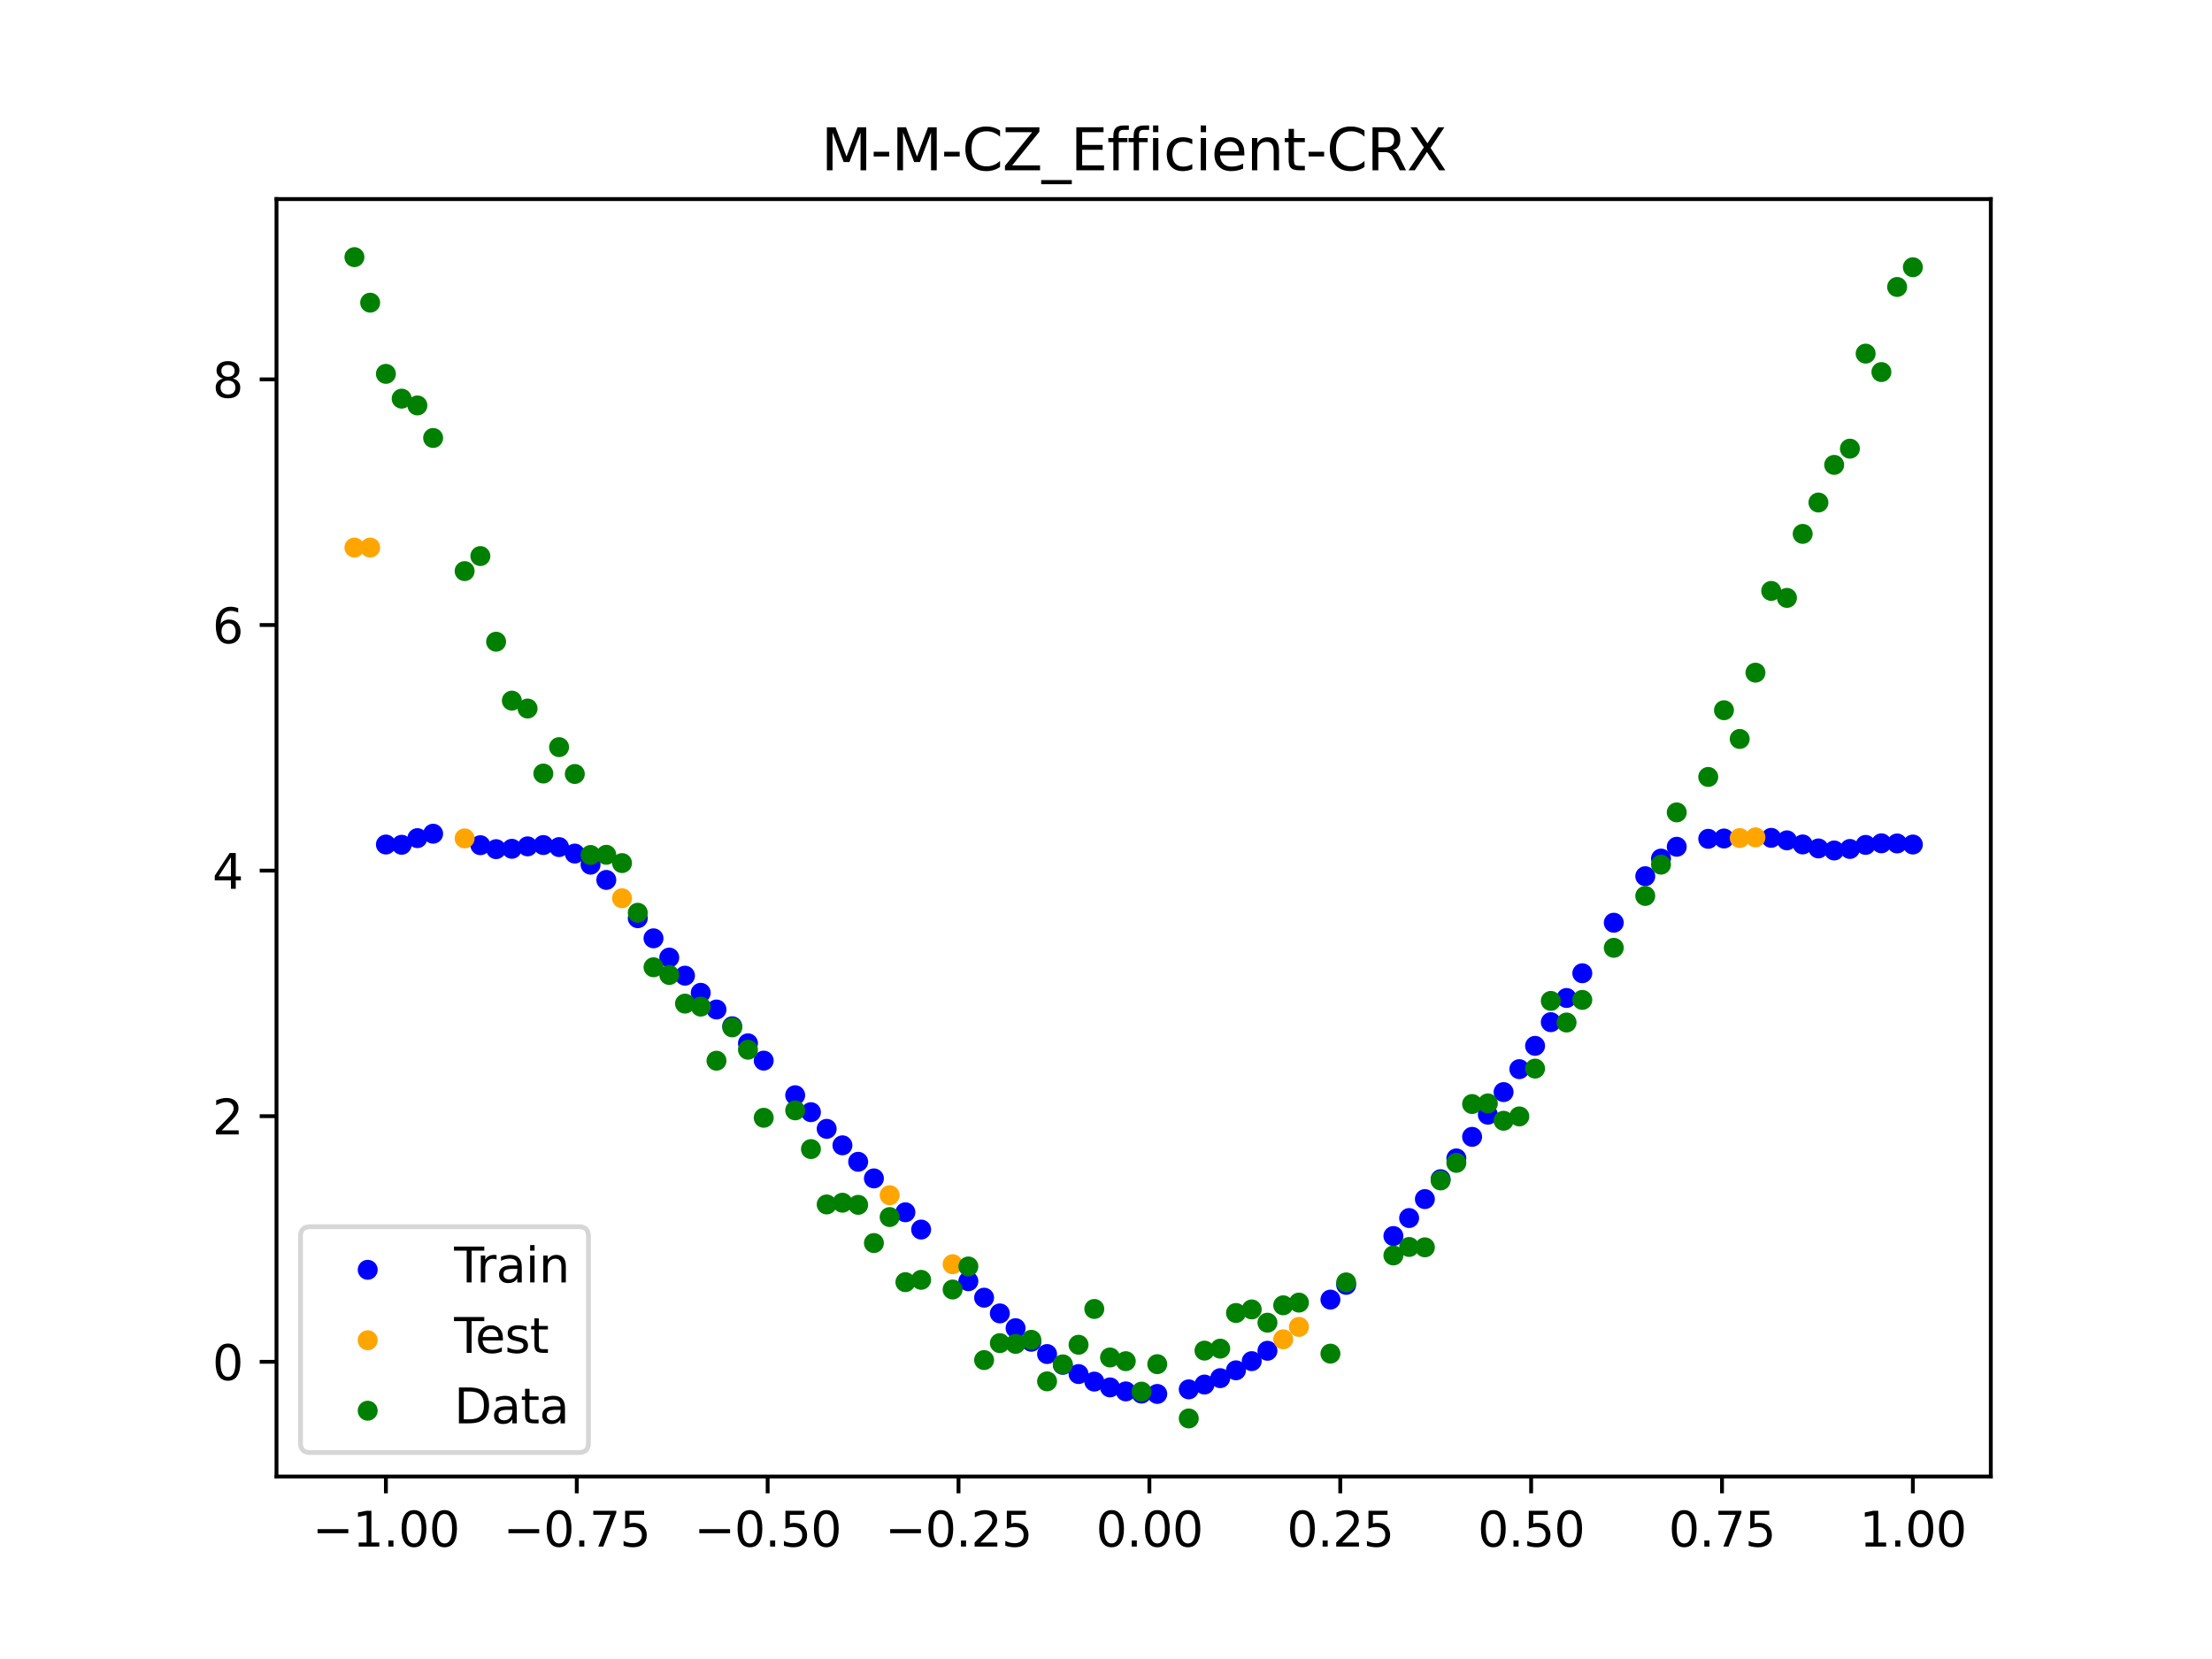 <?xml version="1.0" encoding="utf-8" standalone="no"?>
<!DOCTYPE svg PUBLIC "-//W3C//DTD SVG 1.1//EN"
  "http://www.w3.org/Graphics/SVG/1.1/DTD/svg11.dtd">
<svg xmlns:xlink="http://www.w3.org/1999/xlink" width="460.8pt" height="345.6pt" viewBox="0 0 460.8 345.6" xmlns="http://www.w3.org/2000/svg" version="1.1">
 <defs>
  <style type="text/css">*{stroke-linejoin: round; stroke-linecap: butt}</style>
 </defs>
 <g id="figure_1">
  <g id="patch_1">
   <path d="M 0 345.6 
L 460.8 345.6 
L 460.8 0 
L 0 0 
z
" style="fill: #ffffff"/>
  </g>
  <g id="axes_1">
   <g id="patch_2">
    <path d="M 57.6 307.584 
L 414.72 307.584 
L 414.72 41.472 
L 57.6 41.472 
z
" style="fill: #ffffff"/>
   </g>
   <g id="PathCollection_1">
    <defs>
     <path id="mcf37921f7c" d="M 0 1.581 
C 0.419 1.581 0.822 1.415 1.118 1.118 
C 1.415 0.822 1.581 0.419 1.581 0 
C 1.581 -0.419 1.415 -0.822 1.118 -1.118 
C 0.822 -1.415 0.419 -1.581 0 -1.581 
C -0.419 -1.581 -0.822 -1.415 -1.118 -1.118 
C -1.415 -0.822 -1.581 -0.419 -1.581 0 
C -1.581 0.419 -1.415 0.822 -1.118 1.118 
C -0.822 1.415 -0.419 1.581 0 1.581 
z
" style="stroke: #0000ff"/>
    </defs>
    <g clip-path="url(#pc683165cb1)">
     <use xlink:href="#mcf37921f7c" x="208.286" y="273.607" style="fill: #0000ff; stroke: #0000ff"/>
     <use xlink:href="#mcf37921f7c" x="83.671" y="175.982" style="fill: #0000ff; stroke: #0000ff"/>
     <use xlink:href="#mcf37921f7c" x="349.297" y="176.397" style="fill: #0000ff; stroke: #0000ff"/>
     <use xlink:href="#mcf37921f7c" x="149.258" y="210.299" style="fill: #0000ff; stroke: #0000ff"/>
     <use xlink:href="#mcf37921f7c" x="293.548" y="253.741" style="fill: #0000ff; stroke: #0000ff"/>
     <use xlink:href="#mcf37921f7c" x="319.783" y="217.871" style="fill: #0000ff; stroke: #0000ff"/>
     <use xlink:href="#mcf37921f7c" x="254.196" y="287.094" style="fill: #0000ff; stroke: #0000ff"/>
     <use xlink:href="#mcf37921f7c" x="342.739" y="182.533" style="fill: #0000ff; stroke: #0000ff"/>
     <use xlink:href="#mcf37921f7c" x="142.699" y="203.251" style="fill: #0000ff; stroke: #0000ff"/>
     <use xlink:href="#mcf37921f7c" x="175.492" y="238.593" style="fill: #0000ff; stroke: #0000ff"/>
     <use xlink:href="#mcf37921f7c" x="250.917" y="288.425" style="fill: #0000ff; stroke: #0000ff"/>
     <use xlink:href="#mcf37921f7c" x="155.816" y="217.341" style="fill: #0000ff; stroke: #0000ff"/>
     <use xlink:href="#mcf37921f7c" x="86.95" y="174.598" style="fill: #0000ff; stroke: #0000ff"/>
     <use xlink:href="#mcf37921f7c" x="123.023" y="180.128" style="fill: #0000ff; stroke: #0000ff"/>
     <use xlink:href="#mcf37921f7c" x="313.224" y="227.505" style="fill: #0000ff; stroke: #0000ff"/>
     <use xlink:href="#mcf37921f7c" x="100.067" y="176.071" style="fill: #0000ff; stroke: #0000ff"/>
     <use xlink:href="#mcf37921f7c" x="132.861" y="191.278" style="fill: #0000ff; stroke: #0000ff"/>
     <use xlink:href="#mcf37921f7c" x="182.051" y="245.481" style="fill: #0000ff; stroke: #0000ff"/>
     <use xlink:href="#mcf37921f7c" x="382.091" y="177.167" style="fill: #0000ff; stroke: #0000ff"/>
     <use xlink:href="#mcf37921f7c" x="188.61" y="252.539" style="fill: #0000ff; stroke: #0000ff"/>
     <use xlink:href="#mcf37921f7c" x="247.638" y="289.43" style="fill: #0000ff; stroke: #0000ff"/>
     <use xlink:href="#mcf37921f7c" x="300.107" y="245.647" style="fill: #0000ff; stroke: #0000ff"/>
     <use xlink:href="#mcf37921f7c" x="152.537" y="213.789" style="fill: #0000ff; stroke: #0000ff"/>
     <use xlink:href="#mcf37921f7c" x="205.006" y="270.331" style="fill: #0000ff; stroke: #0000ff"/>
     <use xlink:href="#mcf37921f7c" x="306.666" y="236.825" style="fill: #0000ff; stroke: #0000ff"/>
     <use xlink:href="#mcf37921f7c" x="280.431" y="267.657" style="fill: #0000ff; stroke: #0000ff"/>
     <use xlink:href="#mcf37921f7c" x="90.229" y="173.679" style="fill: #0000ff; stroke: #0000ff"/>
     <use xlink:href="#mcf37921f7c" x="326.342" y="207.897" style="fill: #0000ff; stroke: #0000ff"/>
     <use xlink:href="#mcf37921f7c" x="296.828" y="249.794" style="fill: #0000ff; stroke: #0000ff"/>
     <use xlink:href="#mcf37921f7c" x="165.654" y="228.156" style="fill: #0000ff; stroke: #0000ff"/>
     <use xlink:href="#mcf37921f7c" x="231.241" y="289.021" style="fill: #0000ff; stroke: #0000ff"/>
     <use xlink:href="#mcf37921f7c" x="277.152" y="270.732" style="fill: #0000ff; stroke: #0000ff"/>
     <use xlink:href="#mcf37921f7c" x="106.626" y="176.82" style="fill: #0000ff; stroke: #0000ff"/>
     <use xlink:href="#mcf37921f7c" x="172.213" y="235.158" style="fill: #0000ff; stroke: #0000ff"/>
     <use xlink:href="#mcf37921f7c" x="346.018" y="178.86" style="fill: #0000ff; stroke: #0000ff"/>
     <use xlink:href="#mcf37921f7c" x="309.945" y="232.211" style="fill: #0000ff; stroke: #0000ff"/>
     <use xlink:href="#mcf37921f7c" x="359.135" y="174.675" style="fill: #0000ff; stroke: #0000ff"/>
     <use xlink:href="#mcf37921f7c" x="116.464" y="176.466" style="fill: #0000ff; stroke: #0000ff"/>
     <use xlink:href="#mcf37921f7c" x="103.347" y="176.896" style="fill: #0000ff; stroke: #0000ff"/>
     <use xlink:href="#mcf37921f7c" x="159.096" y="220.948" style="fill: #0000ff; stroke: #0000ff"/>
     <use xlink:href="#mcf37921f7c" x="119.743" y="177.815" style="fill: #0000ff; stroke: #0000ff"/>
     <use xlink:href="#mcf37921f7c" x="178.772" y="242.024" style="fill: #0000ff; stroke: #0000ff"/>
     <use xlink:href="#mcf37921f7c" x="241.079" y="290.385" style="fill: #0000ff; stroke: #0000ff"/>
     <use xlink:href="#mcf37921f7c" x="145.978" y="206.82" style="fill: #0000ff; stroke: #0000ff"/>
     <use xlink:href="#mcf37921f7c" x="168.934" y="231.686" style="fill: #0000ff; stroke: #0000ff"/>
     <use xlink:href="#mcf37921f7c" x="329.621" y="202.745" style="fill: #0000ff; stroke: #0000ff"/>
     <use xlink:href="#mcf37921f7c" x="264.034" y="281.387" style="fill: #0000ff; stroke: #0000ff"/>
     <use xlink:href="#mcf37921f7c" x="391.929" y="175.678" style="fill: #0000ff; stroke: #0000ff"/>
     <use xlink:href="#mcf37921f7c" x="336.18" y="192.217" style="fill: #0000ff; stroke: #0000ff"/>
     <use xlink:href="#mcf37921f7c" x="316.504" y="222.724" style="fill: #0000ff; stroke: #0000ff"/>
     <use xlink:href="#mcf37921f7c" x="191.889" y="256.138" style="fill: #0000ff; stroke: #0000ff"/>
     <use xlink:href="#mcf37921f7c" x="368.973" y="174.539" style="fill: #0000ff; stroke: #0000ff"/>
     <use xlink:href="#mcf37921f7c" x="398.487" y="175.928" style="fill: #0000ff; stroke: #0000ff"/>
     <use xlink:href="#mcf37921f7c" x="234.52" y="289.854" style="fill: #0000ff; stroke: #0000ff"/>
     <use xlink:href="#mcf37921f7c" x="109.905" y="176.314" style="fill: #0000ff; stroke: #0000ff"/>
     <use xlink:href="#mcf37921f7c" x="323.062" y="212.935" style="fill: #0000ff; stroke: #0000ff"/>
     <use xlink:href="#mcf37921f7c" x="126.302" y="183.304" style="fill: #0000ff; stroke: #0000ff"/>
     <use xlink:href="#mcf37921f7c" x="388.649" y="176.008" style="fill: #0000ff; stroke: #0000ff"/>
     <use xlink:href="#mcf37921f7c" x="227.962" y="287.813" style="fill: #0000ff; stroke: #0000ff"/>
     <use xlink:href="#mcf37921f7c" x="113.185" y="176.04" style="fill: #0000ff; stroke: #0000ff"/>
     <use xlink:href="#mcf37921f7c" x="260.755" y="283.549" style="fill: #0000ff; stroke: #0000ff"/>
     <use xlink:href="#mcf37921f7c" x="80.391" y="175.928" style="fill: #0000ff; stroke: #0000ff"/>
     <use xlink:href="#mcf37921f7c" x="139.42" y="199.483" style="fill: #0000ff; stroke: #0000ff"/>
     <use xlink:href="#mcf37921f7c" x="378.811" y="176.745" style="fill: #0000ff; stroke: #0000ff"/>
     <use xlink:href="#mcf37921f7c" x="375.532" y="175.911" style="fill: #0000ff; stroke: #0000ff"/>
     <use xlink:href="#mcf37921f7c" x="237.8" y="290.309" style="fill: #0000ff; stroke: #0000ff"/>
     <use xlink:href="#mcf37921f7c" x="290.269" y="257.488" style="fill: #0000ff; stroke: #0000ff"/>
     <use xlink:href="#mcf37921f7c" x="211.565" y="276.682" style="fill: #0000ff; stroke: #0000ff"/>
     <use xlink:href="#mcf37921f7c" x="136.14" y="195.469" style="fill: #0000ff; stroke: #0000ff"/>
     <use xlink:href="#mcf37921f7c" x="395.208" y="175.708" style="fill: #0000ff; stroke: #0000ff"/>
     <use xlink:href="#mcf37921f7c" x="385.37" y="176.853" style="fill: #0000ff; stroke: #0000ff"/>
     <use xlink:href="#mcf37921f7c" x="303.386" y="241.315" style="fill: #0000ff; stroke: #0000ff"/>
     <use xlink:href="#mcf37921f7c" x="224.682" y="286.242" style="fill: #0000ff; stroke: #0000ff"/>
     <use xlink:href="#mcf37921f7c" x="372.253" y="175.06" style="fill: #0000ff; stroke: #0000ff"/>
     <use xlink:href="#mcf37921f7c" x="257.476" y="285.46" style="fill: #0000ff; stroke: #0000ff"/>
     <use xlink:href="#mcf37921f7c" x="221.403" y="284.322" style="fill: #0000ff; stroke: #0000ff"/>
     <use xlink:href="#mcf37921f7c" x="355.856" y="174.742" style="fill: #0000ff; stroke: #0000ff"/>
     <use xlink:href="#mcf37921f7c" x="201.727" y="266.899" style="fill: #0000ff; stroke: #0000ff"/>
     <use xlink:href="#mcf37921f7c" x="214.844" y="279.515" style="fill: #0000ff; stroke: #0000ff"/>
     <use xlink:href="#mcf37921f7c" x="218.124" y="282.072" style="fill: #0000ff; stroke: #0000ff"/>
    </g>
   </g>
   <g id="PathCollection_2">
    <defs>
     <path id="m921a63d48a" d="M 0 1.581 
C 0.419 1.581 0.822 1.415 1.118 1.118 
C 1.415 0.822 1.581 0.419 1.581 0 
C 1.581 -0.419 1.415 -0.822 1.118 -1.118 
C 0.822 -1.415 0.419 -1.581 0 -1.581 
C -0.419 -1.581 -0.822 -1.415 -1.118 -1.118 
C -1.415 -0.822 -1.581 -0.419 -1.581 0 
C -1.581 0.419 -1.415 0.822 -1.118 1.118 
C -0.822 1.415 -0.419 1.581 0 1.581 
z
" style="stroke: #ffa500"/>
    </defs>
    <g clip-path="url(#pc683165cb1)">
     <use xlink:href="#m921a63d48a" x="198.448" y="263.358" style="fill: #ffa500; stroke: #ffa500"/>
     <use xlink:href="#m921a63d48a" x="365.694" y="174.445" style="fill: #ffa500; stroke: #ffa500"/>
     <use xlink:href="#m921a63d48a" x="73.833" y="114.07" style="fill: #ffa500; stroke: #ffa500"/>
     <use xlink:href="#m921a63d48a" x="96.788" y="174.653" style="fill: #ffa500; stroke: #ffa500"/>
     <use xlink:href="#m921a63d48a" x="267.314" y="279.002" style="fill: #ffa500; stroke: #ffa500"/>
     <use xlink:href="#m921a63d48a" x="129.581" y="187.122" style="fill: #ffa500; stroke: #ffa500"/>
     <use xlink:href="#m921a63d48a" x="185.33" y="248.984" style="fill: #ffa500; stroke: #ffa500"/>
     <use xlink:href="#m921a63d48a" x="270.593" y="276.417" style="fill: #ffa500; stroke: #ffa500"/>
     <use xlink:href="#m921a63d48a" x="77.112" y="114.07" style="fill: #ffa500; stroke: #ffa500"/>
     <use xlink:href="#m921a63d48a" x="362.415" y="174.577" style="fill: #ffa500; stroke: #ffa500"/>
    </g>
   </g>
   <g id="PathCollection_3">
    <defs>
     <path id="m2c0666e368" d="M 0 1.581 
C 0.419 1.581 0.822 1.415 1.118 1.118 
C 1.415 0.822 1.581 0.419 1.581 0 
C 1.581 -0.419 1.415 -0.822 1.118 -1.118 
C 0.822 -1.415 0.419 -1.581 0 -1.581 
C -0.419 -1.581 -0.822 -1.415 -1.118 -1.118 
C -1.415 -0.822 -1.581 -0.419 -1.581 0 
C -1.581 0.419 -1.415 0.822 -1.118 1.118 
C -0.822 1.415 -0.419 1.581 0 1.581 
z
" style="stroke: #008000"/>
    </defs>
    <g clip-path="url(#pc683165cb1)">
     <use xlink:href="#m2c0666e368" x="208.286" y="279.798" style="fill: #008000; stroke: #008000"/>
     <use xlink:href="#m2c0666e368" x="83.671" y="83.047" style="fill: #008000; stroke: #008000"/>
     <use xlink:href="#m2c0666e368" x="349.297" y="169.235" style="fill: #008000; stroke: #008000"/>
     <use xlink:href="#m2c0666e368" x="149.258" y="220.967" style="fill: #008000; stroke: #008000"/>
     <use xlink:href="#m2c0666e368" x="293.548" y="259.766" style="fill: #008000; stroke: #008000"/>
     <use xlink:href="#m2c0666e368" x="319.783" y="222.609" style="fill: #008000; stroke: #008000"/>
     <use xlink:href="#m2c0666e368" x="254.196" y="280.945" style="fill: #008000; stroke: #008000"/>
     <use xlink:href="#m2c0666e368" x="342.739" y="186.636" style="fill: #008000; stroke: #008000"/>
     <use xlink:href="#m2c0666e368" x="142.699" y="209.073" style="fill: #008000; stroke: #008000"/>
     <use xlink:href="#m2c0666e368" x="175.492" y="250.548" style="fill: #008000; stroke: #008000"/>
     <use xlink:href="#m2c0666e368" x="250.917" y="281.357" style="fill: #008000; stroke: #008000"/>
     <use xlink:href="#m2c0666e368" x="155.816" y="218.675" style="fill: #008000; stroke: #008000"/>
     <use xlink:href="#m2c0666e368" x="86.95" y="84.461" style="fill: #008000; stroke: #008000"/>
     <use xlink:href="#m2c0666e368" x="123.023" y="178.109" style="fill: #008000; stroke: #008000"/>
     <use xlink:href="#m2c0666e368" x="313.224" y="233.476" style="fill: #008000; stroke: #008000"/>
     <use xlink:href="#m2c0666e368" x="100.067" y="115.838" style="fill: #008000; stroke: #008000"/>
     <use xlink:href="#m2c0666e368" x="132.861" y="190.145" style="fill: #008000; stroke: #008000"/>
     <use xlink:href="#m2c0666e368" x="182.051" y="258.951" style="fill: #008000; stroke: #008000"/>
     <use xlink:href="#m2c0666e368" x="382.091" y="96.844" style="fill: #008000; stroke: #008000"/>
     <use xlink:href="#m2c0666e368" x="188.61" y="267.097" style="fill: #008000; stroke: #008000"/>
     <use xlink:href="#m2c0666e368" x="247.638" y="295.488" style="fill: #008000; stroke: #008000"/>
     <use xlink:href="#m2c0666e368" x="300.107" y="245.907" style="fill: #008000; stroke: #008000"/>
     <use xlink:href="#m2c0666e368" x="152.537" y="214.021" style="fill: #008000; stroke: #008000"/>
     <use xlink:href="#m2c0666e368" x="205.006" y="283.329" style="fill: #008000; stroke: #008000"/>
     <use xlink:href="#m2c0666e368" x="306.666" y="229.986" style="fill: #008000; stroke: #008000"/>
     <use xlink:href="#m2c0666e368" x="280.431" y="267.148" style="fill: #008000; stroke: #008000"/>
     <use xlink:href="#m2c0666e368" x="90.229" y="91.238" style="fill: #008000; stroke: #008000"/>
     <use xlink:href="#m2c0666e368" x="326.342" y="213.009" style="fill: #008000; stroke: #008000"/>
     <use xlink:href="#m2c0666e368" x="296.828" y="259.841" style="fill: #008000; stroke: #008000"/>
     <use xlink:href="#m2c0666e368" x="165.654" y="231.312" style="fill: #008000; stroke: #008000"/>
     <use xlink:href="#m2c0666e368" x="231.241" y="282.785" style="fill: #008000; stroke: #008000"/>
     <use xlink:href="#m2c0666e368" x="277.152" y="281.988" style="fill: #008000; stroke: #008000"/>
     <use xlink:href="#m2c0666e368" x="106.626" y="145.957" style="fill: #008000; stroke: #008000"/>
     <use xlink:href="#m2c0666e368" x="172.213" y="250.909" style="fill: #008000; stroke: #008000"/>
     <use xlink:href="#m2c0666e368" x="346.018" y="180.121" style="fill: #008000; stroke: #008000"/>
     <use xlink:href="#m2c0666e368" x="309.945" y="229.858" style="fill: #008000; stroke: #008000"/>
     <use xlink:href="#m2c0666e368" x="359.135" y="147.953" style="fill: #008000; stroke: #008000"/>
     <use xlink:href="#m2c0666e368" x="116.464" y="155.642" style="fill: #008000; stroke: #008000"/>
     <use xlink:href="#m2c0666e368" x="103.347" y="133.681" style="fill: #008000; stroke: #008000"/>
     <use xlink:href="#m2c0666e368" x="159.096" y="232.856" style="fill: #008000; stroke: #008000"/>
     <use xlink:href="#m2c0666e368" x="119.743" y="161.234" style="fill: #008000; stroke: #008000"/>
     <use xlink:href="#m2c0666e368" x="178.772" y="250.991" style="fill: #008000; stroke: #008000"/>
     <use xlink:href="#m2c0666e368" x="241.079" y="284.178" style="fill: #008000; stroke: #008000"/>
     <use xlink:href="#m2c0666e368" x="145.978" y="209.694" style="fill: #008000; stroke: #008000"/>
     <use xlink:href="#m2c0666e368" x="168.934" y="239.376" style="fill: #008000; stroke: #008000"/>
     <use xlink:href="#m2c0666e368" x="329.621" y="208.299" style="fill: #008000; stroke: #008000"/>
     <use xlink:href="#m2c0666e368" x="264.034" y="275.541" style="fill: #008000; stroke: #008000"/>
     <use xlink:href="#m2c0666e368" x="391.929" y="77.507" style="fill: #008000; stroke: #008000"/>
     <use xlink:href="#m2c0666e368" x="336.18" y="197.449" style="fill: #008000; stroke: #008000"/>
     <use xlink:href="#m2c0666e368" x="316.504" y="232.571" style="fill: #008000; stroke: #008000"/>
     <use xlink:href="#m2c0666e368" x="191.889" y="266.612" style="fill: #008000; stroke: #008000"/>
     <use xlink:href="#m2c0666e368" x="368.973" y="123.096" style="fill: #008000; stroke: #008000"/>
     <use xlink:href="#m2c0666e368" x="398.487" y="55.672" style="fill: #008000; stroke: #008000"/>
     <use xlink:href="#m2c0666e368" x="234.52" y="283.56" style="fill: #008000; stroke: #008000"/>
     <use xlink:href="#m2c0666e368" x="109.905" y="147.599" style="fill: #008000; stroke: #008000"/>
     <use xlink:href="#m2c0666e368" x="323.062" y="208.507" style="fill: #008000; stroke: #008000"/>
     <use xlink:href="#m2c0666e368" x="126.302" y="178.07" style="fill: #008000; stroke: #008000"/>
     <use xlink:href="#m2c0666e368" x="388.649" y="73.667" style="fill: #008000; stroke: #008000"/>
     <use xlink:href="#m2c0666e368" x="227.962" y="272.682" style="fill: #008000; stroke: #008000"/>
     <use xlink:href="#m2c0666e368" x="113.185" y="161.141" style="fill: #008000; stroke: #008000"/>
     <use xlink:href="#m2c0666e368" x="260.755" y="272.778" style="fill: #008000; stroke: #008000"/>
     <use xlink:href="#m2c0666e368" x="80.391" y="77.883" style="fill: #008000; stroke: #008000"/>
     <use xlink:href="#m2c0666e368" x="139.42" y="203.102" style="fill: #008000; stroke: #008000"/>
     <use xlink:href="#m2c0666e368" x="378.811" y="104.684" style="fill: #008000; stroke: #008000"/>
     <use xlink:href="#m2c0666e368" x="375.532" y="111.216" style="fill: #008000; stroke: #008000"/>
     <use xlink:href="#m2c0666e368" x="237.8" y="289.903" style="fill: #008000; stroke: #008000"/>
     <use xlink:href="#m2c0666e368" x="290.269" y="261.533" style="fill: #008000; stroke: #008000"/>
     <use xlink:href="#m2c0666e368" x="211.565" y="279.954" style="fill: #008000; stroke: #008000"/>
     <use xlink:href="#m2c0666e368" x="136.14" y="201.496" style="fill: #008000; stroke: #008000"/>
     <use xlink:href="#m2c0666e368" x="395.208" y="59.781" style="fill: #008000; stroke: #008000"/>
     <use xlink:href="#m2c0666e368" x="385.37" y="93.463" style="fill: #008000; stroke: #008000"/>
     <use xlink:href="#m2c0666e368" x="303.386" y="242.242" style="fill: #008000; stroke: #008000"/>
     <use xlink:href="#m2c0666e368" x="224.682" y="280.135" style="fill: #008000; stroke: #008000"/>
     <use xlink:href="#m2c0666e368" x="372.253" y="124.552" style="fill: #008000; stroke: #008000"/>
     <use xlink:href="#m2c0666e368" x="257.476" y="273.52" style="fill: #008000; stroke: #008000"/>
     <use xlink:href="#m2c0666e368" x="221.403" y="284.229" style="fill: #008000; stroke: #008000"/>
     <use xlink:href="#m2c0666e368" x="355.856" y="161.851" style="fill: #008000; stroke: #008000"/>
     <use xlink:href="#m2c0666e368" x="201.727" y="263.828" style="fill: #008000; stroke: #008000"/>
     <use xlink:href="#m2c0666e368" x="214.844" y="279.105" style="fill: #008000; stroke: #008000"/>
     <use xlink:href="#m2c0666e368" x="218.124" y="287.758" style="fill: #008000; stroke: #008000"/>
    </g>
   </g>
   <g id="PathCollection_4">
    <g clip-path="url(#pc683165cb1)">
     <use xlink:href="#m2c0666e368" x="198.448" y="268.627" style="fill: #008000; stroke: #008000"/>
     <use xlink:href="#m2c0666e368" x="365.694" y="140.127" style="fill: #008000; stroke: #008000"/>
     <use xlink:href="#m2c0666e368" x="73.833" y="53.568" style="fill: #008000; stroke: #008000"/>
     <use xlink:href="#m2c0666e368" x="96.788" y="118.971" style="fill: #008000; stroke: #008000"/>
     <use xlink:href="#m2c0666e368" x="267.314" y="271.918" style="fill: #008000; stroke: #008000"/>
     <use xlink:href="#m2c0666e368" x="129.581" y="179.797" style="fill: #008000; stroke: #008000"/>
     <use xlink:href="#m2c0666e368" x="185.33" y="253.537" style="fill: #008000; stroke: #008000"/>
     <use xlink:href="#m2c0666e368" x="270.593" y="271.354" style="fill: #008000; stroke: #008000"/>
     <use xlink:href="#m2c0666e368" x="77.112" y="63.052" style="fill: #008000; stroke: #008000"/>
     <use xlink:href="#m2c0666e368" x="362.415" y="153.936" style="fill: #008000; stroke: #008000"/>
    </g>
   </g>
   <g id="matplotlib.axis_1">
    <g id="xtick_1">
     <g id="line2d_1">
      <defs>
       <path id="m5184770627" d="M 0 0 
L 0 3.5 
" style="stroke: #000000; stroke-width: 0.8"/>
      </defs>
      <g>
       <use xlink:href="#m5184770627" x="80.391" y="307.584" style="stroke: #000000; stroke-width: 0.8"/>
      </g>
     </g>
     <g id="text_1">
      <!-- −1.00 -->
      <g transform="translate(65.069 322.182) scale(0.1 -0.1)">
       <defs>
        <path id="DejaVuSans-2212" d="M 678 2272 
L 4684 2272 
L 4684 1741 
L 678 1741 
L 678 2272 
z
" transform="scale(0.016)"/>
        <path id="DejaVuSans-31" d="M 794 531 
L 1825 531 
L 1825 4091 
L 703 3866 
L 703 4441 
L 1819 4666 
L 2450 4666 
L 2450 531 
L 3481 531 
L 3481 0 
L 794 0 
L 794 531 
z
" transform="scale(0.016)"/>
        <path id="DejaVuSans-2e" d="M 684 794 
L 1344 794 
L 1344 0 
L 684 0 
L 684 794 
z
" transform="scale(0.016)"/>
        <path id="DejaVuSans-30" d="M 2034 4250 
Q 1547 4250 1301 3770 
Q 1056 3291 1056 2328 
Q 1056 1369 1301 889 
Q 1547 409 2034 409 
Q 2525 409 2770 889 
Q 3016 1369 3016 2328 
Q 3016 3291 2770 3770 
Q 2525 4250 2034 4250 
z
M 2034 4750 
Q 2819 4750 3233 4129 
Q 3647 3509 3647 2328 
Q 3647 1150 3233 529 
Q 2819 -91 2034 -91 
Q 1250 -91 836 529 
Q 422 1150 422 2328 
Q 422 3509 836 4129 
Q 1250 4750 2034 4750 
z
" transform="scale(0.016)"/>
       </defs>
       <use xlink:href="#DejaVuSans-2212"/>
       <use xlink:href="#DejaVuSans-31" x="83.789"/>
       <use xlink:href="#DejaVuSans-2e" x="147.412"/>
       <use xlink:href="#DejaVuSans-30" x="179.199"/>
       <use xlink:href="#DejaVuSans-30" x="242.822"/>
      </g>
     </g>
    </g>
    <g id="xtick_2">
     <g id="line2d_2">
      <g>
       <use xlink:href="#m5184770627" x="120.153" y="307.584" style="stroke: #000000; stroke-width: 0.8"/>
      </g>
     </g>
     <g id="text_2">
      <!-- −0.75 -->
      <g transform="translate(104.831 322.182) scale(0.1 -0.1)">
       <defs>
        <path id="DejaVuSans-37" d="M 525 4666 
L 3525 4666 
L 3525 4397 
L 1831 0 
L 1172 0 
L 2766 4134 
L 525 4134 
L 525 4666 
z
" transform="scale(0.016)"/>
        <path id="DejaVuSans-35" d="M 691 4666 
L 3169 4666 
L 3169 4134 
L 1269 4134 
L 1269 2991 
Q 1406 3038 1543 3061 
Q 1681 3084 1819 3084 
Q 2600 3084 3056 2656 
Q 3513 2228 3513 1497 
Q 3513 744 3044 326 
Q 2575 -91 1722 -91 
Q 1428 -91 1123 -41 
Q 819 9 494 109 
L 494 744 
Q 775 591 1075 516 
Q 1375 441 1709 441 
Q 2250 441 2565 725 
Q 2881 1009 2881 1497 
Q 2881 1984 2565 2268 
Q 2250 2553 1709 2553 
Q 1456 2553 1204 2497 
Q 953 2441 691 2322 
L 691 4666 
z
" transform="scale(0.016)"/>
       </defs>
       <use xlink:href="#DejaVuSans-2212"/>
       <use xlink:href="#DejaVuSans-30" x="83.789"/>
       <use xlink:href="#DejaVuSans-2e" x="147.412"/>
       <use xlink:href="#DejaVuSans-37" x="179.199"/>
       <use xlink:href="#DejaVuSans-35" x="242.822"/>
      </g>
     </g>
    </g>
    <g id="xtick_3">
     <g id="line2d_3">
      <g>
       <use xlink:href="#m5184770627" x="159.915" y="307.584" style="stroke: #000000; stroke-width: 0.8"/>
      </g>
     </g>
     <g id="text_3">
      <!-- −0.50 -->
      <g transform="translate(144.593 322.182) scale(0.1 -0.1)">
       <use xlink:href="#DejaVuSans-2212"/>
       <use xlink:href="#DejaVuSans-30" x="83.789"/>
       <use xlink:href="#DejaVuSans-2e" x="147.412"/>
       <use xlink:href="#DejaVuSans-35" x="179.199"/>
       <use xlink:href="#DejaVuSans-30" x="242.822"/>
      </g>
     </g>
    </g>
    <g id="xtick_4">
     <g id="line2d_4">
      <g>
       <use xlink:href="#m5184770627" x="199.677" y="307.584" style="stroke: #000000; stroke-width: 0.8"/>
      </g>
     </g>
     <g id="text_4">
      <!-- −0.25 -->
      <g transform="translate(184.355 322.182) scale(0.1 -0.1)">
       <defs>
        <path id="DejaVuSans-32" d="M 1228 531 
L 3431 531 
L 3431 0 
L 469 0 
L 469 531 
Q 828 903 1448 1529 
Q 2069 2156 2228 2338 
Q 2531 2678 2651 2914 
Q 2772 3150 2772 3378 
Q 2772 3750 2511 3984 
Q 2250 4219 1831 4219 
Q 1534 4219 1204 4116 
Q 875 4013 500 3803 
L 500 4441 
Q 881 4594 1212 4672 
Q 1544 4750 1819 4750 
Q 2544 4750 2975 4387 
Q 3406 4025 3406 3419 
Q 3406 3131 3298 2873 
Q 3191 2616 2906 2266 
Q 2828 2175 2409 1742 
Q 1991 1309 1228 531 
z
" transform="scale(0.016)"/>
       </defs>
       <use xlink:href="#DejaVuSans-2212"/>
       <use xlink:href="#DejaVuSans-30" x="83.789"/>
       <use xlink:href="#DejaVuSans-2e" x="147.412"/>
       <use xlink:href="#DejaVuSans-32" x="179.199"/>
       <use xlink:href="#DejaVuSans-35" x="242.822"/>
      </g>
     </g>
    </g>
    <g id="xtick_5">
     <g id="line2d_5">
      <g>
       <use xlink:href="#m5184770627" x="239.439" y="307.584" style="stroke: #000000; stroke-width: 0.8"/>
      </g>
     </g>
     <g id="text_5">
      <!-- 0.00 -->
      <g transform="translate(228.307 322.182) scale(0.1 -0.1)">
       <use xlink:href="#DejaVuSans-30"/>
       <use xlink:href="#DejaVuSans-2e" x="63.623"/>
       <use xlink:href="#DejaVuSans-30" x="95.41"/>
       <use xlink:href="#DejaVuSans-30" x="159.033"/>
      </g>
     </g>
    </g>
    <g id="xtick_6">
     <g id="line2d_6">
      <g>
       <use xlink:href="#m5184770627" x="279.201" y="307.584" style="stroke: #000000; stroke-width: 0.8"/>
      </g>
     </g>
     <g id="text_6">
      <!-- 0.25 -->
      <g transform="translate(268.069 322.182) scale(0.1 -0.1)">
       <use xlink:href="#DejaVuSans-30"/>
       <use xlink:href="#DejaVuSans-2e" x="63.623"/>
       <use xlink:href="#DejaVuSans-32" x="95.41"/>
       <use xlink:href="#DejaVuSans-35" x="159.033"/>
      </g>
     </g>
    </g>
    <g id="xtick_7">
     <g id="line2d_7">
      <g>
       <use xlink:href="#m5184770627" x="318.963" y="307.584" style="stroke: #000000; stroke-width: 0.8"/>
      </g>
     </g>
     <g id="text_7">
      <!-- 0.50 -->
      <g transform="translate(307.83 322.182) scale(0.1 -0.1)">
       <use xlink:href="#DejaVuSans-30"/>
       <use xlink:href="#DejaVuSans-2e" x="63.623"/>
       <use xlink:href="#DejaVuSans-35" x="95.41"/>
       <use xlink:href="#DejaVuSans-30" x="159.033"/>
      </g>
     </g>
    </g>
    <g id="xtick_8">
     <g id="line2d_8">
      <g>
       <use xlink:href="#m5184770627" x="358.725" y="307.584" style="stroke: #000000; stroke-width: 0.8"/>
      </g>
     </g>
     <g id="text_8">
      <!-- 0.75 -->
      <g transform="translate(347.592 322.182) scale(0.1 -0.1)">
       <use xlink:href="#DejaVuSans-30"/>
       <use xlink:href="#DejaVuSans-2e" x="63.623"/>
       <use xlink:href="#DejaVuSans-37" x="95.41"/>
       <use xlink:href="#DejaVuSans-35" x="159.033"/>
      </g>
     </g>
    </g>
    <g id="xtick_9">
     <g id="line2d_9">
      <g>
       <use xlink:href="#m5184770627" x="398.487" y="307.584" style="stroke: #000000; stroke-width: 0.8"/>
      </g>
     </g>
     <g id="text_9">
      <!-- 1.00 -->
      <g transform="translate(387.354 322.182) scale(0.1 -0.1)">
       <use xlink:href="#DejaVuSans-31"/>
       <use xlink:href="#DejaVuSans-2e" x="63.623"/>
       <use xlink:href="#DejaVuSans-30" x="95.41"/>
       <use xlink:href="#DejaVuSans-30" x="159.033"/>
      </g>
     </g>
    </g>
   </g>
   <g id="matplotlib.axis_2">
    <g id="ytick_1">
     <g id="line2d_10">
      <defs>
       <path id="m16a6be48fc" d="M 0 0 
L -3.5 0 
" style="stroke: #000000; stroke-width: 0.8"/>
      </defs>
      <g>
       <use xlink:href="#m16a6be48fc" x="57.6" y="283.689" style="stroke: #000000; stroke-width: 0.8"/>
      </g>
     </g>
     <g id="text_10">
      <!-- 0 -->
      <g transform="translate(44.237 287.489) scale(0.1 -0.1)">
       <use xlink:href="#DejaVuSans-30"/>
      </g>
     </g>
    </g>
    <g id="ytick_2">
     <g id="line2d_11">
      <g>
       <use xlink:href="#m16a6be48fc" x="57.6" y="232.524" style="stroke: #000000; stroke-width: 0.8"/>
      </g>
     </g>
     <g id="text_11">
      <!-- 2 -->
      <g transform="translate(44.237 236.324) scale(0.1 -0.1)">
       <use xlink:href="#DejaVuSans-32"/>
      </g>
     </g>
    </g>
    <g id="ytick_3">
     <g id="line2d_12">
      <g>
       <use xlink:href="#m16a6be48fc" x="57.6" y="181.36" style="stroke: #000000; stroke-width: 0.8"/>
      </g>
     </g>
     <g id="text_12">
      <!-- 4 -->
      <g transform="translate(44.237 185.159) scale(0.1 -0.1)">
       <defs>
        <path id="DejaVuSans-34" d="M 2419 4116 
L 825 1625 
L 2419 1625 
L 2419 4116 
z
M 2253 4666 
L 3047 4666 
L 3047 1625 
L 3713 1625 
L 3713 1100 
L 3047 1100 
L 3047 0 
L 2419 0 
L 2419 1100 
L 313 1100 
L 313 1709 
L 2253 4666 
z
" transform="scale(0.016)"/>
       </defs>
       <use xlink:href="#DejaVuSans-34"/>
      </g>
     </g>
    </g>
    <g id="ytick_4">
     <g id="line2d_13">
      <g>
       <use xlink:href="#m16a6be48fc" x="57.6" y="130.195" style="stroke: #000000; stroke-width: 0.8"/>
      </g>
     </g>
     <g id="text_13">
      <!-- 6 -->
      <g transform="translate(44.237 133.994) scale(0.1 -0.1)">
       <defs>
        <path id="DejaVuSans-36" d="M 2113 2584 
Q 1688 2584 1439 2293 
Q 1191 2003 1191 1497 
Q 1191 994 1439 701 
Q 1688 409 2113 409 
Q 2538 409 2786 701 
Q 3034 994 3034 1497 
Q 3034 2003 2786 2293 
Q 2538 2584 2113 2584 
z
M 3366 4563 
L 3366 3988 
Q 3128 4100 2886 4159 
Q 2644 4219 2406 4219 
Q 1781 4219 1451 3797 
Q 1122 3375 1075 2522 
Q 1259 2794 1537 2939 
Q 1816 3084 2150 3084 
Q 2853 3084 3261 2657 
Q 3669 2231 3669 1497 
Q 3669 778 3244 343 
Q 2819 -91 2113 -91 
Q 1303 -91 875 529 
Q 447 1150 447 2328 
Q 447 3434 972 4092 
Q 1497 4750 2381 4750 
Q 2619 4750 2861 4703 
Q 3103 4656 3366 4563 
z
" transform="scale(0.016)"/>
       </defs>
       <use xlink:href="#DejaVuSans-36"/>
      </g>
     </g>
    </g>
    <g id="ytick_5">
     <g id="line2d_14">
      <g>
       <use xlink:href="#m16a6be48fc" x="57.6" y="79.03" style="stroke: #000000; stroke-width: 0.8"/>
      </g>
     </g>
     <g id="text_14">
      <!-- 8 -->
      <g transform="translate(44.237 82.829) scale(0.1 -0.1)">
       <defs>
        <path id="DejaVuSans-38" d="M 2034 2216 
Q 1584 2216 1326 1975 
Q 1069 1734 1069 1313 
Q 1069 891 1326 650 
Q 1584 409 2034 409 
Q 2484 409 2743 651 
Q 3003 894 3003 1313 
Q 3003 1734 2745 1975 
Q 2488 2216 2034 2216 
z
M 1403 2484 
Q 997 2584 770 2862 
Q 544 3141 544 3541 
Q 544 4100 942 4425 
Q 1341 4750 2034 4750 
Q 2731 4750 3128 4425 
Q 3525 4100 3525 3541 
Q 3525 3141 3298 2862 
Q 3072 2584 2669 2484 
Q 3125 2378 3379 2068 
Q 3634 1759 3634 1313 
Q 3634 634 3220 271 
Q 2806 -91 2034 -91 
Q 1263 -91 848 271 
Q 434 634 434 1313 
Q 434 1759 690 2068 
Q 947 2378 1403 2484 
z
M 1172 3481 
Q 1172 3119 1398 2916 
Q 1625 2713 2034 2713 
Q 2441 2713 2670 2916 
Q 2900 3119 2900 3481 
Q 2900 3844 2670 4047 
Q 2441 4250 2034 4250 
Q 1625 4250 1398 4047 
Q 1172 3844 1172 3481 
z
" transform="scale(0.016)"/>
       </defs>
       <use xlink:href="#DejaVuSans-38"/>
      </g>
     </g>
    </g>
   </g>
   <g id="patch_3">
    <path d="M 57.6 307.584 
L 57.6 41.472 
" style="fill: none; stroke: #000000; stroke-width: 0.8; stroke-linejoin: miter; stroke-linecap: square"/>
   </g>
   <g id="patch_4">
    <path d="M 414.72 307.584 
L 414.72 41.472 
" style="fill: none; stroke: #000000; stroke-width: 0.8; stroke-linejoin: miter; stroke-linecap: square"/>
   </g>
   <g id="patch_5">
    <path d="M 57.6 307.584 
L 414.72 307.584 
" style="fill: none; stroke: #000000; stroke-width: 0.8; stroke-linejoin: miter; stroke-linecap: square"/>
   </g>
   <g id="patch_6">
    <path d="M 57.6 41.472 
L 414.72 41.472 
" style="fill: none; stroke: #000000; stroke-width: 0.8; stroke-linejoin: miter; stroke-linecap: square"/>
   </g>
   <g id="text_15">
    <!-- M-M-CZ_Efficient-CRX -->
    <g transform="translate(171.049 35.472) scale(0.12 -0.12)">
     <defs>
      <path id="DejaVuSans-4d" d="M 628 4666 
L 1569 4666 
L 2759 1491 
L 3956 4666 
L 4897 4666 
L 4897 0 
L 4281 0 
L 4281 4097 
L 3078 897 
L 2444 897 
L 1241 4097 
L 1241 0 
L 628 0 
L 628 4666 
z
" transform="scale(0.016)"/>
      <path id="DejaVuSans-2d" d="M 313 2009 
L 1997 2009 
L 1997 1497 
L 313 1497 
L 313 2009 
z
" transform="scale(0.016)"/>
      <path id="DejaVuSans-43" d="M 4122 4306 
L 4122 3641 
Q 3803 3938 3442 4084 
Q 3081 4231 2675 4231 
Q 1875 4231 1450 3742 
Q 1025 3253 1025 2328 
Q 1025 1406 1450 917 
Q 1875 428 2675 428 
Q 3081 428 3442 575 
Q 3803 722 4122 1019 
L 4122 359 
Q 3791 134 3420 21 
Q 3050 -91 2638 -91 
Q 1578 -91 968 557 
Q 359 1206 359 2328 
Q 359 3453 968 4101 
Q 1578 4750 2638 4750 
Q 3056 4750 3426 4639 
Q 3797 4528 4122 4306 
z
" transform="scale(0.016)"/>
      <path id="DejaVuSans-5a" d="M 359 4666 
L 4025 4666 
L 4025 4184 
L 1075 531 
L 4097 531 
L 4097 0 
L 288 0 
L 288 481 
L 3238 4134 
L 359 4134 
L 359 4666 
z
" transform="scale(0.016)"/>
      <path id="DejaVuSans-5f" d="M 3263 -1063 
L 3263 -1509 
L -63 -1509 
L -63 -1063 
L 3263 -1063 
z
" transform="scale(0.016)"/>
      <path id="DejaVuSans-45" d="M 628 4666 
L 3578 4666 
L 3578 4134 
L 1259 4134 
L 1259 2753 
L 3481 2753 
L 3481 2222 
L 1259 2222 
L 1259 531 
L 3634 531 
L 3634 0 
L 628 0 
L 628 4666 
z
" transform="scale(0.016)"/>
      <path id="DejaVuSans-66" d="M 2375 4863 
L 2375 4384 
L 1825 4384 
Q 1516 4384 1395 4259 
Q 1275 4134 1275 3809 
L 1275 3500 
L 2222 3500 
L 2222 3053 
L 1275 3053 
L 1275 0 
L 697 0 
L 697 3053 
L 147 3053 
L 147 3500 
L 697 3500 
L 697 3744 
Q 697 4328 969 4595 
Q 1241 4863 1831 4863 
L 2375 4863 
z
" transform="scale(0.016)"/>
      <path id="DejaVuSans-69" d="M 603 3500 
L 1178 3500 
L 1178 0 
L 603 0 
L 603 3500 
z
M 603 4863 
L 1178 4863 
L 1178 4134 
L 603 4134 
L 603 4863 
z
" transform="scale(0.016)"/>
      <path id="DejaVuSans-63" d="M 3122 3366 
L 3122 2828 
Q 2878 2963 2633 3030 
Q 2388 3097 2138 3097 
Q 1578 3097 1268 2742 
Q 959 2388 959 1747 
Q 959 1106 1268 751 
Q 1578 397 2138 397 
Q 2388 397 2633 464 
Q 2878 531 3122 666 
L 3122 134 
Q 2881 22 2623 -34 
Q 2366 -91 2075 -91 
Q 1284 -91 818 406 
Q 353 903 353 1747 
Q 353 2603 823 3093 
Q 1294 3584 2113 3584 
Q 2378 3584 2631 3529 
Q 2884 3475 3122 3366 
z
" transform="scale(0.016)"/>
      <path id="DejaVuSans-65" d="M 3597 1894 
L 3597 1613 
L 953 1613 
Q 991 1019 1311 708 
Q 1631 397 2203 397 
Q 2534 397 2845 478 
Q 3156 559 3463 722 
L 3463 178 
Q 3153 47 2828 -22 
Q 2503 -91 2169 -91 
Q 1331 -91 842 396 
Q 353 884 353 1716 
Q 353 2575 817 3079 
Q 1281 3584 2069 3584 
Q 2775 3584 3186 3129 
Q 3597 2675 3597 1894 
z
M 3022 2063 
Q 3016 2534 2758 2815 
Q 2500 3097 2075 3097 
Q 1594 3097 1305 2825 
Q 1016 2553 972 2059 
L 3022 2063 
z
" transform="scale(0.016)"/>
      <path id="DejaVuSans-6e" d="M 3513 2113 
L 3513 0 
L 2938 0 
L 2938 2094 
Q 2938 2591 2744 2837 
Q 2550 3084 2163 3084 
Q 1697 3084 1428 2787 
Q 1159 2491 1159 1978 
L 1159 0 
L 581 0 
L 581 3500 
L 1159 3500 
L 1159 2956 
Q 1366 3272 1645 3428 
Q 1925 3584 2291 3584 
Q 2894 3584 3203 3211 
Q 3513 2838 3513 2113 
z
" transform="scale(0.016)"/>
      <path id="DejaVuSans-74" d="M 1172 4494 
L 1172 3500 
L 2356 3500 
L 2356 3053 
L 1172 3053 
L 1172 1153 
Q 1172 725 1289 603 
Q 1406 481 1766 481 
L 2356 481 
L 2356 0 
L 1766 0 
Q 1100 0 847 248 
Q 594 497 594 1153 
L 594 3053 
L 172 3053 
L 172 3500 
L 594 3500 
L 594 4494 
L 1172 4494 
z
" transform="scale(0.016)"/>
      <path id="DejaVuSans-52" d="M 2841 2188 
Q 3044 2119 3236 1894 
Q 3428 1669 3622 1275 
L 4263 0 
L 3584 0 
L 2988 1197 
Q 2756 1666 2539 1819 
Q 2322 1972 1947 1972 
L 1259 1972 
L 1259 0 
L 628 0 
L 628 4666 
L 2053 4666 
Q 2853 4666 3247 4331 
Q 3641 3997 3641 3322 
Q 3641 2881 3436 2590 
Q 3231 2300 2841 2188 
z
M 1259 4147 
L 1259 2491 
L 2053 2491 
Q 2509 2491 2742 2702 
Q 2975 2913 2975 3322 
Q 2975 3731 2742 3939 
Q 2509 4147 2053 4147 
L 1259 4147 
z
" transform="scale(0.016)"/>
      <path id="DejaVuSans-58" d="M 403 4666 
L 1081 4666 
L 2241 2931 
L 3406 4666 
L 4084 4666 
L 2584 2425 
L 4184 0 
L 3506 0 
L 2194 1984 
L 872 0 
L 191 0 
L 1856 2491 
L 403 4666 
z
" transform="scale(0.016)"/>
     </defs>
     <use xlink:href="#DejaVuSans-4d"/>
     <use xlink:href="#DejaVuSans-2d" x="86.279"/>
     <use xlink:href="#DejaVuSans-4d" x="122.363"/>
     <use xlink:href="#DejaVuSans-2d" x="208.643"/>
     <use xlink:href="#DejaVuSans-43" x="244.727"/>
     <use xlink:href="#DejaVuSans-5a" x="314.551"/>
     <use xlink:href="#DejaVuSans-5f" x="383.057"/>
     <use xlink:href="#DejaVuSans-45" x="433.057"/>
     <use xlink:href="#DejaVuSans-66" x="496.24"/>
     <use xlink:href="#DejaVuSans-66" x="531.445"/>
     <use xlink:href="#DejaVuSans-69" x="566.65"/>
     <use xlink:href="#DejaVuSans-63" x="594.434"/>
     <use xlink:href="#DejaVuSans-69" x="649.414"/>
     <use xlink:href="#DejaVuSans-65" x="677.197"/>
     <use xlink:href="#DejaVuSans-6e" x="738.721"/>
     <use xlink:href="#DejaVuSans-74" x="802.1"/>
     <use xlink:href="#DejaVuSans-2d" x="841.309"/>
     <use xlink:href="#DejaVuSans-43" x="877.393"/>
     <use xlink:href="#DejaVuSans-52" x="947.217"/>
     <use xlink:href="#DejaVuSans-58" x="1016.699"/>
    </g>
   </g>
   <g id="legend_1">
    <g id="patch_7">
     <path d="M 64.6 302.584 
L 120.588 302.584 
Q 122.588 302.584 122.588 300.584 
L 122.588 257.55 
Q 122.588 255.55 120.588 255.55 
L 64.6 255.55 
Q 62.6 255.55 62.6 257.55 
L 62.6 300.584 
Q 62.6 302.584 64.6 302.584 
z
" style="fill: #ffffff; opacity: 0.8; stroke: #cccccc; stroke-linejoin: miter"/>
    </g>
    <g id="PathCollection_5">
     <g>
      <use xlink:href="#mcf37921f7c" x="76.6" y="264.523" style="fill: #0000ff; stroke: #0000ff"/>
     </g>
    </g>
    <g id="text_16">
     <!-- Train -->
     <g transform="translate(94.6 267.148) scale(0.1 -0.1)">
      <defs>
       <path id="DejaVuSans-54" d="M -19 4666 
L 3928 4666 
L 3928 4134 
L 2272 4134 
L 2272 0 
L 1638 0 
L 1638 4134 
L -19 4134 
L -19 4666 
z
" transform="scale(0.016)"/>
       <path id="DejaVuSans-72" d="M 2631 2963 
Q 2534 3019 2420 3045 
Q 2306 3072 2169 3072 
Q 1681 3072 1420 2755 
Q 1159 2438 1159 1844 
L 1159 0 
L 581 0 
L 581 3500 
L 1159 3500 
L 1159 2956 
Q 1341 3275 1631 3429 
Q 1922 3584 2338 3584 
Q 2397 3584 2469 3576 
Q 2541 3569 2628 3553 
L 2631 2963 
z
" transform="scale(0.016)"/>
       <path id="DejaVuSans-61" d="M 2194 1759 
Q 1497 1759 1228 1600 
Q 959 1441 959 1056 
Q 959 750 1161 570 
Q 1363 391 1709 391 
Q 2188 391 2477 730 
Q 2766 1069 2766 1631 
L 2766 1759 
L 2194 1759 
z
M 3341 1997 
L 3341 0 
L 2766 0 
L 2766 531 
Q 2569 213 2275 61 
Q 1981 -91 1556 -91 
Q 1019 -91 701 211 
Q 384 513 384 1019 
Q 384 1609 779 1909 
Q 1175 2209 1959 2209 
L 2766 2209 
L 2766 2266 
Q 2766 2663 2505 2880 
Q 2244 3097 1772 3097 
Q 1472 3097 1187 3025 
Q 903 2953 641 2809 
L 641 3341 
Q 956 3463 1253 3523 
Q 1550 3584 1831 3584 
Q 2591 3584 2966 3190 
Q 3341 2797 3341 1997 
z
" transform="scale(0.016)"/>
      </defs>
      <use xlink:href="#DejaVuSans-54"/>
      <use xlink:href="#DejaVuSans-72" x="46.334"/>
      <use xlink:href="#DejaVuSans-61" x="87.447"/>
      <use xlink:href="#DejaVuSans-69" x="148.727"/>
      <use xlink:href="#DejaVuSans-6e" x="176.51"/>
     </g>
    </g>
    <g id="PathCollection_6">
     <g>
      <use xlink:href="#m921a63d48a" x="76.6" y="279.201" style="fill: #ffa500; stroke: #ffa500"/>
     </g>
    </g>
    <g id="text_17">
     <!-- Test -->
     <g transform="translate(94.6 281.826) scale(0.1 -0.1)">
      <defs>
       <path id="DejaVuSans-73" d="M 2834 3397 
L 2834 2853 
Q 2591 2978 2328 3040 
Q 2066 3103 1784 3103 
Q 1356 3103 1142 2972 
Q 928 2841 928 2578 
Q 928 2378 1081 2264 
Q 1234 2150 1697 2047 
L 1894 2003 
Q 2506 1872 2764 1633 
Q 3022 1394 3022 966 
Q 3022 478 2636 193 
Q 2250 -91 1575 -91 
Q 1294 -91 989 -36 
Q 684 19 347 128 
L 347 722 
Q 666 556 975 473 
Q 1284 391 1588 391 
Q 1994 391 2212 530 
Q 2431 669 2431 922 
Q 2431 1156 2273 1281 
Q 2116 1406 1581 1522 
L 1381 1569 
Q 847 1681 609 1914 
Q 372 2147 372 2553 
Q 372 3047 722 3315 
Q 1072 3584 1716 3584 
Q 2034 3584 2315 3537 
Q 2597 3491 2834 3397 
z
" transform="scale(0.016)"/>
      </defs>
      <use xlink:href="#DejaVuSans-54"/>
      <use xlink:href="#DejaVuSans-65" x="44.084"/>
      <use xlink:href="#DejaVuSans-73" x="105.607"/>
      <use xlink:href="#DejaVuSans-74" x="157.707"/>
     </g>
    </g>
    <g id="PathCollection_7">
     <g>
      <use xlink:href="#m2c0666e368" x="76.6" y="293.879" style="fill: #008000; stroke: #008000"/>
     </g>
    </g>
    <g id="text_18">
     <!-- Data -->
     <g transform="translate(94.6 296.504) scale(0.1 -0.1)">
      <defs>
       <path id="DejaVuSans-44" d="M 1259 4147 
L 1259 519 
L 2022 519 
Q 2988 519 3436 956 
Q 3884 1394 3884 2338 
Q 3884 3275 3436 3711 
Q 2988 4147 2022 4147 
L 1259 4147 
z
M 628 4666 
L 1925 4666 
Q 3281 4666 3915 4102 
Q 4550 3538 4550 2338 
Q 4550 1131 3912 565 
Q 3275 0 1925 0 
L 628 0 
L 628 4666 
z
" transform="scale(0.016)"/>
      </defs>
      <use xlink:href="#DejaVuSans-44"/>
      <use xlink:href="#DejaVuSans-61" x="77.002"/>
      <use xlink:href="#DejaVuSans-74" x="138.281"/>
      <use xlink:href="#DejaVuSans-61" x="177.49"/>
     </g>
    </g>
   </g>
  </g>
 </g>
 <defs>
  <clipPath id="pc683165cb1">
   <rect x="57.6" y="41.472" width="357.12" height="266.112"/>
  </clipPath>
 </defs>
</svg>
